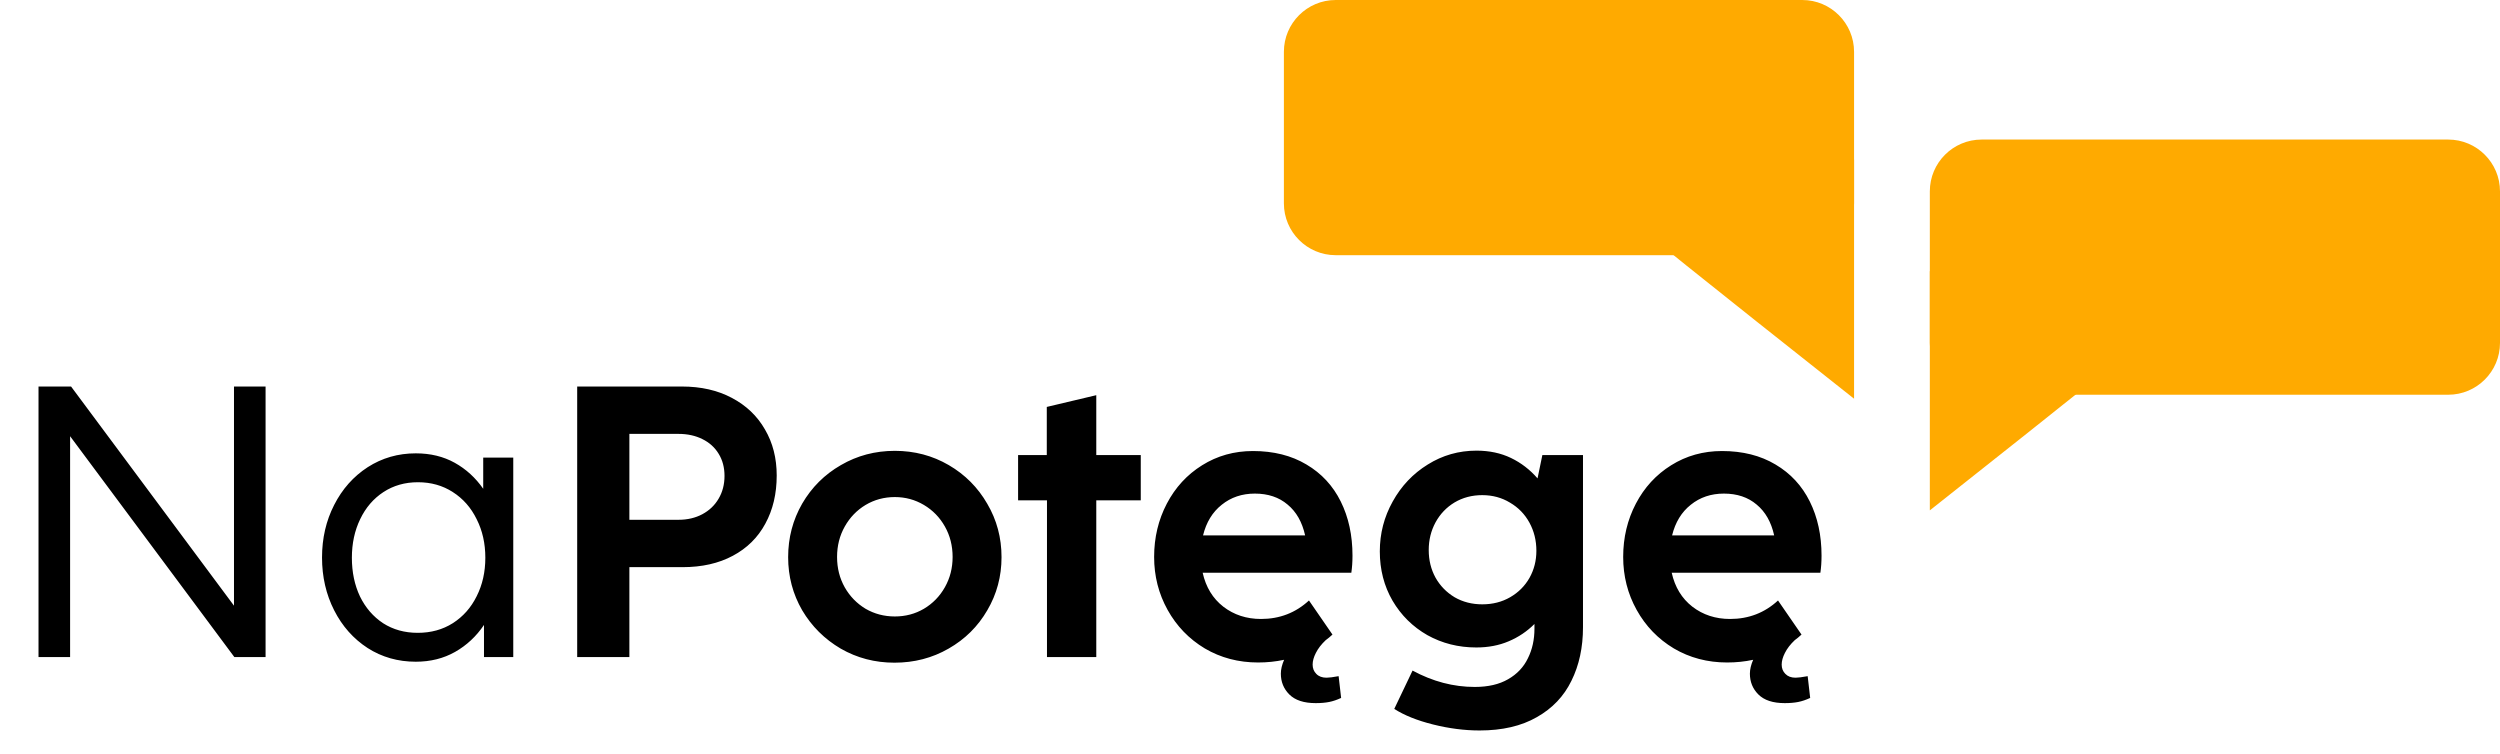 <svg width="627" height="189" viewBox="0 0 627 189" fill="none" xmlns="http://www.w3.org/2000/svg">
<path d="M17.581 164.8H9.66V96.939H17.823L58.684 151.904V96.939H66.606V164.8H58.781L17.581 109.4V164.8ZM121.191 114.761H128.726V164.8H121.384V156.734C119.452 159.6 117.037 161.854 114.139 163.496C111.241 165.138 107.957 165.959 104.286 165.959C99.81 165.959 95.785 164.816 92.211 162.53C88.636 160.211 85.835 157.056 83.806 153.063C81.778 149.07 80.764 144.659 80.764 139.829C80.764 134.999 81.778 130.604 83.806 126.643C85.835 122.65 88.636 119.495 92.211 117.176C95.817 114.858 99.842 113.699 104.286 113.699C107.957 113.699 111.209 114.487 114.042 116.065C116.876 117.643 119.259 119.817 121.191 122.586V114.761ZM104.769 158.714C108.085 158.714 111.016 157.909 113.559 156.299C116.135 154.657 118.132 152.403 119.549 149.537C120.998 146.671 121.722 143.451 121.722 139.877C121.722 136.303 120.998 133.083 119.549 130.217C118.132 127.319 116.135 125.049 113.559 123.407C111.016 121.765 108.101 120.944 104.817 120.944C101.565 120.944 98.683 121.765 96.171 123.407C93.66 125.049 91.712 127.319 90.327 130.217C88.942 133.083 88.25 136.303 88.25 139.877C88.25 143.484 88.926 146.72 90.279 149.585C91.663 152.419 93.595 154.657 96.075 156.299C98.586 157.909 101.484 158.714 104.769 158.714ZM144.759 164.8V96.939H171.034C175.8 96.939 179.97 97.888 183.544 99.788C187.15 101.688 189.919 104.328 191.851 107.709C193.816 111.058 194.798 114.906 194.798 119.253C194.798 123.825 193.848 127.85 191.948 131.328C190.08 134.806 187.359 137.494 183.785 139.394C180.243 141.294 176.041 142.244 171.179 142.244H157.848V164.8H144.759ZM170.165 130.362C172.419 130.362 174.415 129.895 176.154 128.961C177.893 128.028 179.245 126.74 180.211 125.097C181.209 123.423 181.708 121.507 181.708 119.35C181.708 117.257 181.225 115.421 180.259 113.843C179.293 112.233 177.925 110.994 176.154 110.124C174.415 109.255 172.419 108.82 170.165 108.82H157.848V130.362H170.165ZM224.329 166.201C219.434 166.201 214.942 165.025 210.853 162.675C206.796 160.292 203.576 157.088 201.193 153.063C198.842 149.006 197.667 144.562 197.667 139.732C197.667 134.87 198.842 130.394 201.193 126.305C203.576 122.215 206.812 118.995 210.901 116.645C214.991 114.262 219.499 113.071 224.425 113.071C229.352 113.071 233.86 114.262 237.949 116.645C242.039 119.028 245.259 122.264 247.609 126.353C249.992 130.41 251.183 134.87 251.183 139.732C251.183 144.562 249.992 149.006 247.609 153.063C245.259 157.12 242.022 160.324 237.901 162.675C233.811 165.025 229.287 166.201 224.329 166.201ZM224.425 154.609C227.098 154.609 229.529 153.965 231.718 152.677C233.94 151.356 235.695 149.553 236.983 147.267C238.271 144.981 238.915 142.453 238.915 139.684C238.915 136.883 238.271 134.339 236.983 132.053C235.695 129.766 233.94 127.963 231.718 126.643C229.497 125.323 227.066 124.663 224.425 124.663C221.753 124.663 219.305 125.323 217.084 126.643C214.894 127.963 213.155 129.766 211.867 132.053C210.579 134.339 209.935 136.883 209.935 139.684C209.935 142.485 210.579 145.029 211.867 147.315C213.155 149.569 214.894 151.356 217.084 152.677C219.305 153.965 221.753 154.609 224.425 154.609ZM274.947 164.8H262.582V125.484H255.337V114.133H262.534V102.058L274.947 99.112V114.133H286.104V125.484H274.947V164.8ZM301.627 143.645C302.432 147.251 304.155 150.085 306.796 152.145C309.468 154.206 312.624 155.237 316.262 155.237C320.931 155.237 324.94 153.691 328.289 150.6L334.182 159.149C333.634 159.664 333.071 160.131 332.491 160.55C331.396 161.58 330.575 162.643 330.028 163.737C329.48 164.8 329.207 165.782 329.207 166.684C329.207 167.617 329.513 168.39 330.124 169.002C330.736 169.646 331.59 169.968 332.684 169.968C333.328 169.968 334.343 169.839 335.727 169.582L336.355 175.04C335.325 175.523 334.327 175.861 333.361 176.054C332.395 176.247 331.268 176.344 329.98 176.344C327.017 176.344 324.811 175.619 323.362 174.17C321.946 172.753 321.237 171.015 321.237 168.954C321.237 167.891 321.511 166.732 322.058 165.476C319.965 165.927 317.792 166.152 315.538 166.152C310.611 166.152 306.152 164.977 302.159 162.626C298.198 160.244 295.091 157.024 292.837 152.966C290.583 148.909 289.456 144.482 289.456 139.684C289.456 134.822 290.518 130.362 292.644 126.305C294.769 122.248 297.715 119.044 301.483 116.693C305.282 114.31 309.533 113.119 314.234 113.119C319.418 113.119 323.894 114.246 327.661 116.5C331.429 118.722 334.294 121.813 336.259 125.774C338.223 129.734 339.205 134.258 339.205 139.346C339.205 140.891 339.108 142.324 338.915 143.645H301.627ZM314.717 123.793C311.497 123.793 308.728 124.727 306.409 126.595C304.091 128.43 302.529 130.99 301.724 134.274H327.323C326.582 130.926 325.117 128.35 322.928 126.546C320.77 124.711 318.033 123.793 314.717 123.793ZM386.823 114.133H397.014V157.313C397.014 162.369 396.048 166.845 394.116 170.741C392.216 174.637 389.318 177.68 385.422 179.87C381.558 182.091 376.776 183.202 371.077 183.202C367.309 183.202 363.429 182.703 359.437 181.705C355.444 180.707 352.192 179.403 349.68 177.793L354.268 168.181C359.324 170.918 364.524 172.286 369.869 172.286C373.218 172.286 376.003 171.642 378.225 170.354C380.479 169.066 382.138 167.312 383.2 165.09C384.295 162.9 384.842 160.421 384.842 157.652V156.492C382.975 158.36 380.817 159.809 378.37 160.839C375.955 161.87 373.25 162.385 370.256 162.385C365.78 162.385 361.691 161.355 357.988 159.294C354.317 157.201 351.403 154.319 349.245 150.648C347.12 146.977 346.057 142.856 346.057 138.283C346.057 133.807 347.136 129.638 349.294 125.774C351.451 121.877 354.381 118.786 358.084 116.5C361.787 114.182 365.86 113.022 370.304 113.022C373.524 113.022 376.406 113.634 378.95 114.858C381.494 116.081 383.715 117.788 385.615 119.978L386.823 114.133ZM371.753 151.566C374.361 151.566 376.696 150.97 378.757 149.779C380.817 148.587 382.427 146.977 383.587 144.949C384.746 142.888 385.325 140.618 385.325 138.138C385.325 135.562 384.746 133.212 383.587 131.087C382.427 128.961 380.801 127.287 378.708 126.063C376.647 124.808 374.329 124.18 371.753 124.18C369.177 124.18 366.859 124.791 364.798 126.015C362.769 127.239 361.175 128.913 360.016 131.038C358.889 133.131 358.326 135.434 358.326 137.945C358.326 140.489 358.889 142.791 360.016 144.852C361.175 146.913 362.769 148.555 364.798 149.779C366.859 150.97 369.177 151.566 371.753 151.566ZM419.264 143.645C420.069 147.251 421.792 150.085 424.432 152.145C427.105 154.206 430.261 155.237 433.899 155.237C438.568 155.237 442.577 153.691 445.926 150.6L451.819 159.149C451.271 159.664 450.708 160.131 450.128 160.55C449.033 161.58 448.212 162.643 447.665 163.737C447.117 164.8 446.844 165.782 446.844 166.684C446.844 167.617 447.15 168.39 447.761 169.002C448.373 169.646 449.226 169.968 450.321 169.968C450.965 169.968 451.98 169.839 453.364 169.582L453.992 175.04C452.962 175.523 451.963 175.861 450.997 176.054C450.031 176.247 448.904 176.344 447.616 176.344C444.654 176.344 442.448 175.619 440.999 174.17C439.583 172.753 438.874 171.015 438.874 168.954C438.874 167.891 439.148 166.732 439.695 165.476C437.602 165.927 435.429 166.152 433.175 166.152C428.248 166.152 423.788 164.977 419.796 162.626C415.835 160.244 412.728 157.024 410.474 152.966C408.22 148.909 407.093 144.482 407.093 139.684C407.093 134.822 408.155 130.362 410.281 126.305C412.406 122.248 415.352 119.044 419.119 116.693C422.919 114.31 427.169 113.119 431.871 113.119C437.055 113.119 441.531 114.246 445.298 116.5C449.065 118.722 451.931 121.813 453.895 125.774C455.86 129.734 456.842 134.258 456.842 139.346C456.842 140.891 456.745 142.324 456.552 143.645H419.264ZM432.354 123.793C429.134 123.793 426.364 124.727 424.046 126.595C421.728 128.43 420.166 130.99 419.361 134.274H444.96C444.219 130.926 442.754 128.35 440.565 126.546C438.407 124.711 435.67 123.793 432.354 123.793Z" fill="black"/>
<path d="M414 59.269C416.51 61.692 465 100 465 100V40L414 59.269Z" fill="#FFAA00"/>
<path d="M322 13C322 5.82 327.82 0 335 0H452C459.18 0 465 5.82 465 13V51C465 58.18 459.18 64 452 64H335C327.82 64 322 58.18 322 51V13Z" fill="#FFAA00"/>
<path d="M535 87.269C532.49 89.692 484 128 484 128V68L535 87.269Z" fill="#FFAA00"/>
<path d="M627 48C627 40.82 621.18 35 614 35H497C489.82 35 484 40.82 484 48V86C484 93.18 489.82 99 497 99H614C621.18 99 627 93.18 627 86V48Z" fill="#FFAA00"/>
</svg>
